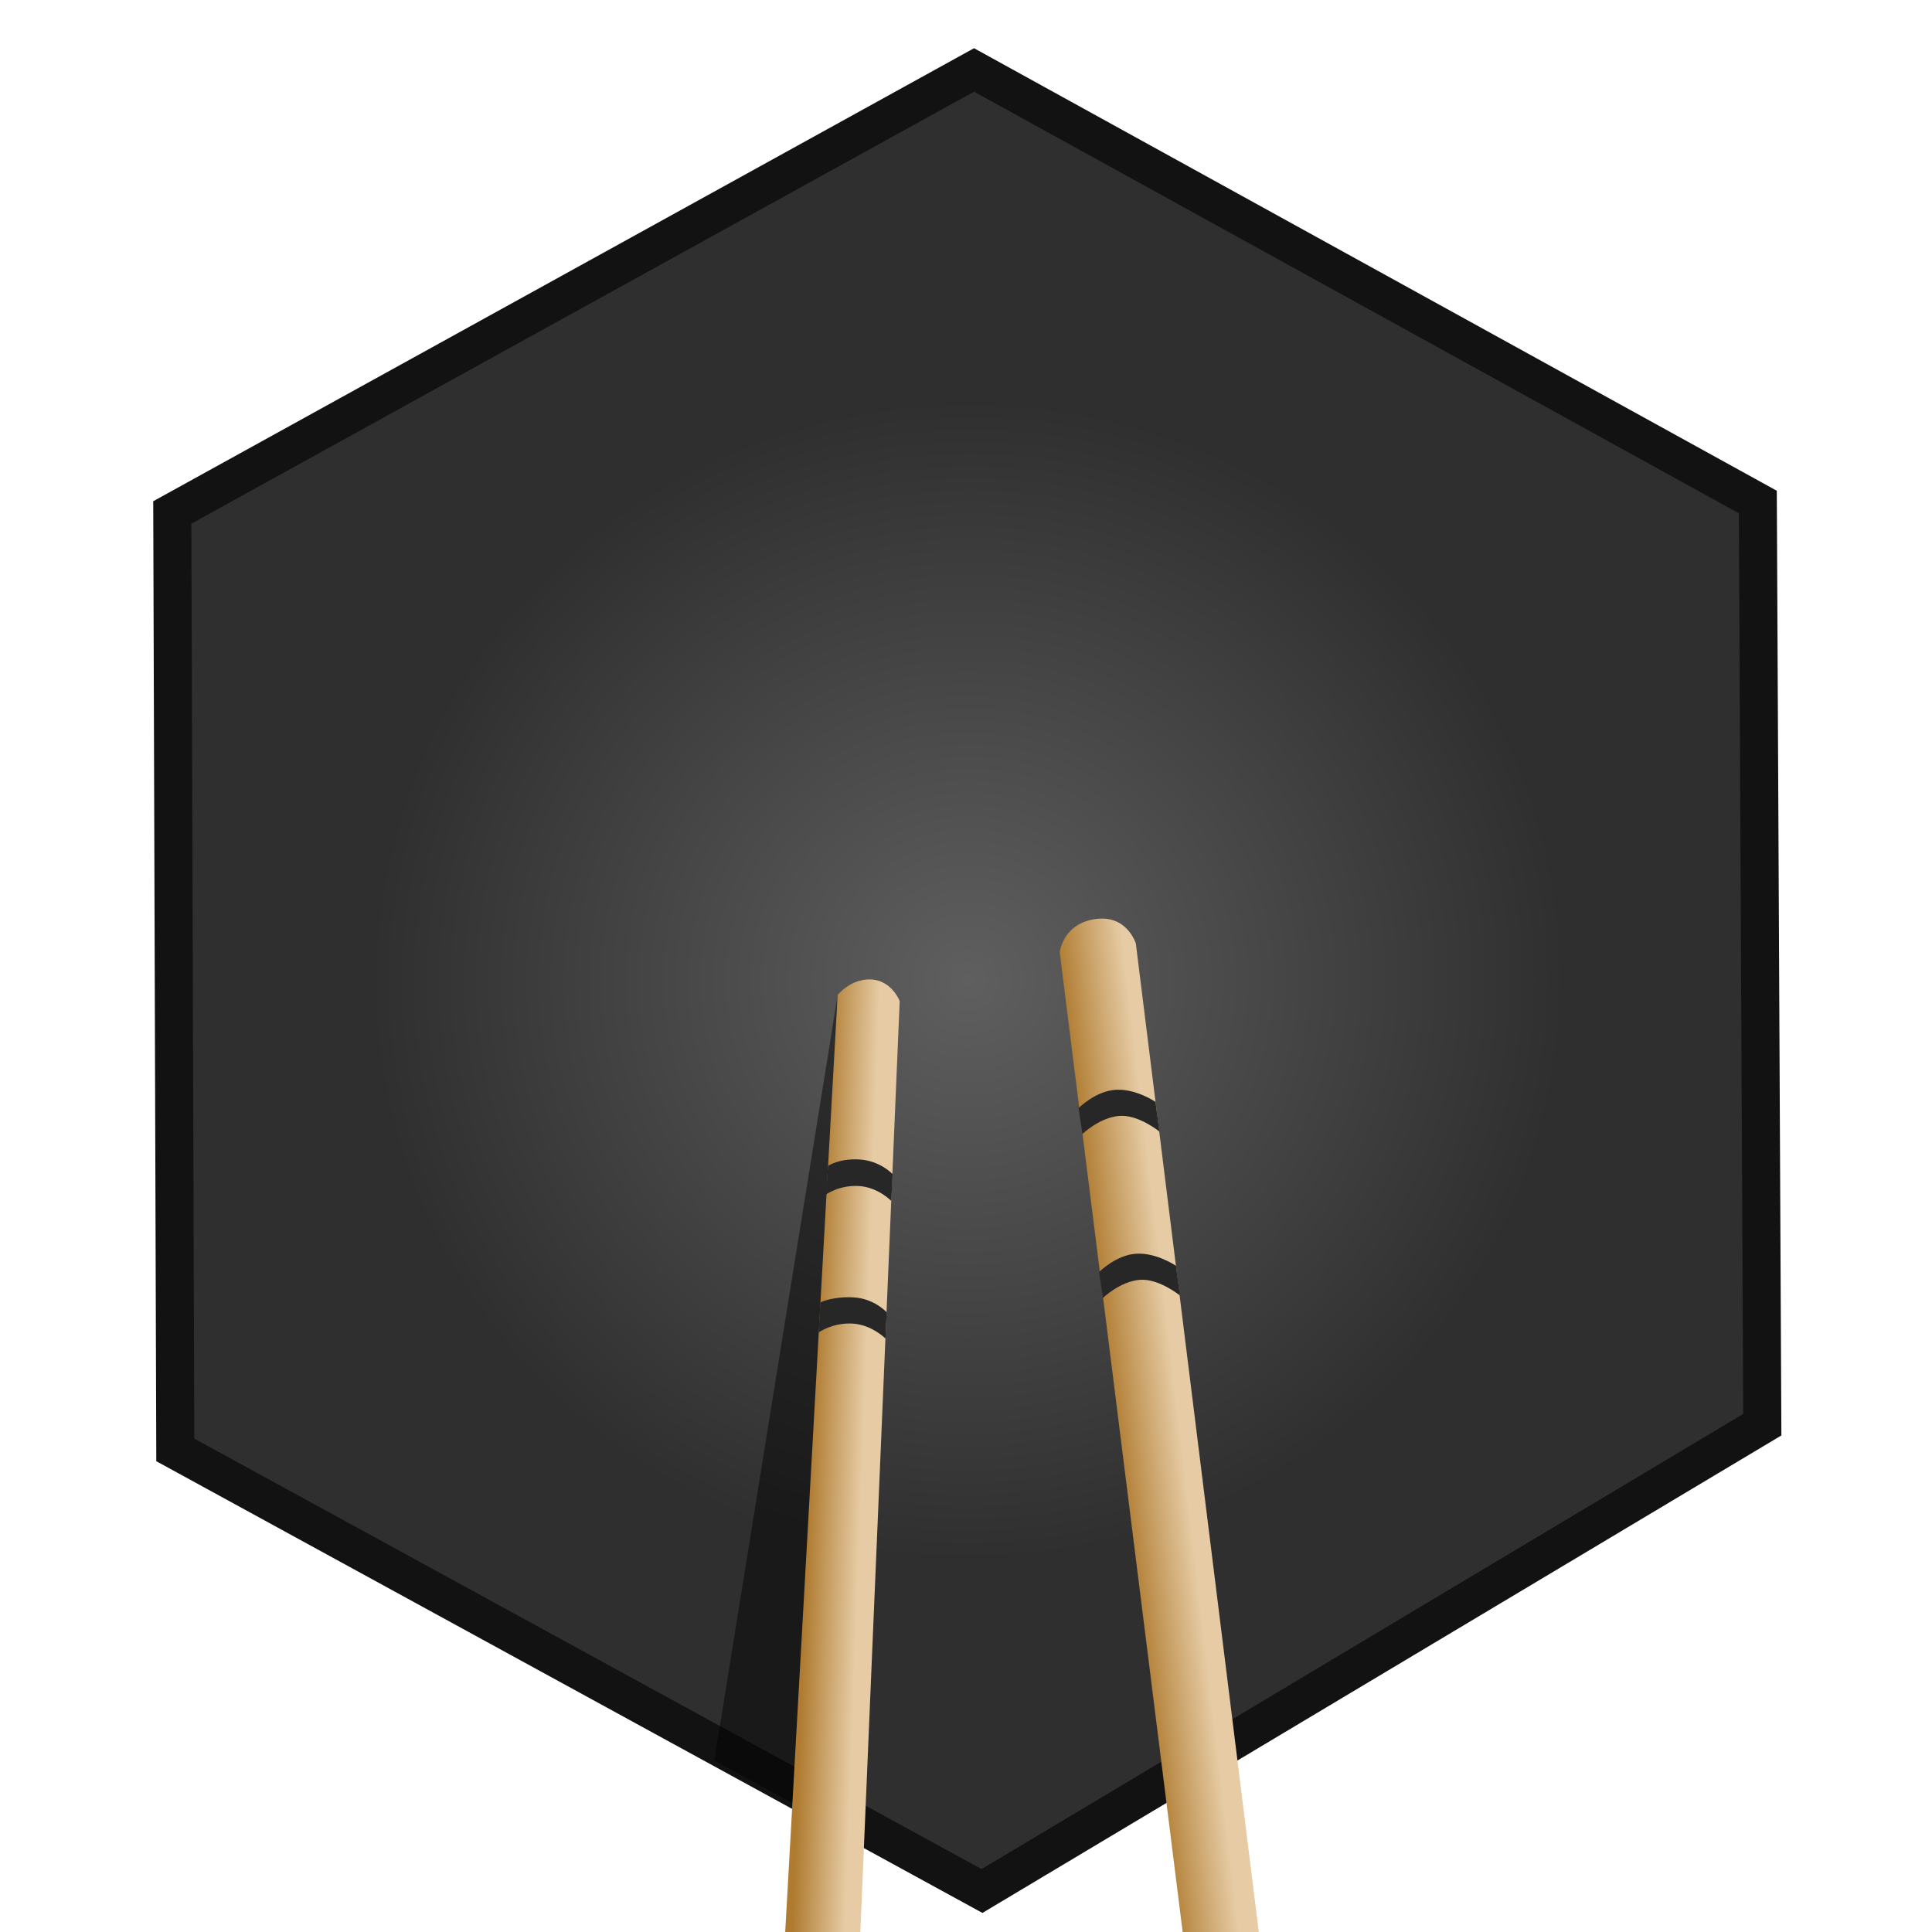 <?xml version="1.0" encoding="UTF-8" standalone="no"?>
<!-- Created with Inkscape (http://www.inkscape.org/) -->

<svg
   xmlns:dc="http://purl.org/dc/elements/1.1/"
   xmlns:cc="http://creativecommons.org/ns#"
   xmlns:rdf="http://www.w3.org/1999/02/22-rdf-syntax-ns#"
   xmlns:svg="http://www.w3.org/2000/svg"
   xmlns="http://www.w3.org/2000/svg"
   xmlns:xlink="http://www.w3.org/1999/xlink"
   xmlns:sodipodi="http://sodipodi.sourceforge.net/DTD/sodipodi-0.dtd"
   xmlns:inkscape="http://www.inkscape.org/namespaces/inkscape"
   width="1000"
   height="1000"
   viewBox="0 0 264.583 264.583"
   id="svg4332"
   version="1.1"
   inkscape:version="0.91+devel r13925"
   sodipodi:docname="bill-bruford.svg"
   inkscape:export-filename="/Users/agarone/Desktop/MWM Art/bill-bruford/bill-bruford.png"
   inkscape:export-xdpi="96"
   inkscape:export-ydpi="96">
  <defs
     id="defs4334">
    <linearGradient
       inkscape:collect="always"
       id="linearGradient4906">
      <stop
         style="stop-color:#5f5f5f;stop-opacity:1"
         offset="0"
         id="stop4908" />
      <stop
         style="stop-color:#2f2f2f;stop-opacity:1"
         offset="1"
         id="stop4910" />
    </linearGradient>
    <linearGradient
       inkscape:collect="always"
       id="linearGradient4890">
      <stop
         style="stop-color:#e6cba4;stop-opacity:1;"
         offset="0"
         id="stop4892" />
      <stop
         style="stop-color:#af7b30;stop-opacity:1"
         offset="1"
         id="stop4894" />
    </linearGradient>
    <linearGradient
       inkscape:collect="always"
       xlink:href="#linearGradient4890"
       id="linearGradient4896"
       x1="161.164"
       y1="224.399"
       x2="152.076"
       y2="225.468"
       gradientUnits="userSpaceOnUse" />
    <linearGradient
       inkscape:collect="always"
       xlink:href="#linearGradient4890"
       id="linearGradient4904"
       x1="118.359"
       y1="225.224"
       x2="111.184"
       y2="224.957"
       gradientUnits="userSpaceOnUse" />
    <radialGradient
       inkscape:collect="always"
       xlink:href="#linearGradient4906"
       id="radialGradient4912"
       cx="129.823"
       cy="126.335"
       fx="129.823"
       fy="126.335"
       r="108.875"
       gradientTransform="matrix(0.75,-0.048,0.047,0.729,26.629,40.456)"
       gradientUnits="userSpaceOnUse" />
  </defs>
  <sodipodi:namedview
     id="base"
     pagecolor="#ffffff"
     bordercolor="#666666"
     borderopacity="1.0"
     inkscape:pageopacity="0.0"
     inkscape:pageshadow="2"
     inkscape:zoom="0.7"
     inkscape:cx="455.05901"
     inkscape:cy="569.1492"
     inkscape:document-units="px"
     inkscape:current-layer="layer1"
     showgrid="false"
     units="px"
     showguides="true"
     inkscape:guide-bbox="true"
     inkscape:window-width="1920"
     inkscape:window-height="1152"
     inkscape:window-x="0"
     inkscape:window-y="0"
     inkscape:window-maximized="1">
    <sodipodi:guide
       position="264.583,0"
       orientation="1,0"
       id="guide4340"
       inkscape:label=""
       inkscape:color="rgb(0,0,255)" />
    <sodipodi:guide
       position="0,0"
       orientation="1,0"
       id="guide4342"
       inkscape:label=""
       inkscape:color="rgb(0,0,255)" />
    <sodipodi:guide
       position="0,0"
       orientation="0,1"
       id="guide4344"
       inkscape:label=""
       inkscape:color="rgb(0,0,255)" />
    <sodipodi:guide
       position="0,264.583"
       orientation="0,1"
       id="guide4346"
       inkscape:label=""
       inkscape:color="rgb(0,0,255)" />
  </sodipodi:namedview>
  <g
     inkscape:label="BG"
     inkscape:groupmode="layer"
     id="layer1"
     transform="translate(0,-32.417)"
     style="display:inline">
    <rect
       style="opacity:1;fill:#ffffff;fill-opacity:1;stroke:none;stroke-width:11.608;stroke-miterlimit:4;stroke-dasharray:none;stroke-opacity:1"
       id="rect5606"
       width="264.583"
       height="264.583"
       x="0"
       y="32.417" />
  </g>
  <g
     inkscape:groupmode="layer"
     id="layer2"
     inkscape:label="Drum">
    <path
       sodipodi:type="star"
       style="opacity:1;fill:url(#radialGradient4912);fill-opacity:1;stroke:#121212;stroke-width:5.212;stroke-miterlimit:4;stroke-dasharray:none;stroke-opacity:1"
       id="path4847"
       sodipodi:sides="6"
       sodipodi:cx="130.40179"
       sodipodi:cy="125.48809"
       sodipodi:r1="125.49037"
       sodipodi:r2="108.67785"
       sodipodi:arg1="-1.5768204"
       sodipodi:arg2="-1.0532216"
       inkscape:flatsided="true"
       inkscape:rounded="0"
       inkscape:randomized="0.015"
       d="M 130.747,1.64 238.084,60.812 238.698,187.168 131.838,251.031 21.359,190.623 20.949,62.24 Z"
       transform="translate(2.646,7.938)"
       inkscape:transform-center-x="-0.59525373"
       inkscape:transform-center-y="0.1161811" />
  </g>
  <g
     inkscape:groupmode="layer"
     id="layer5"
     inkscape:label="L Stick Shadow">
    <path
       style="fill:#000000;fill-opacity:0.47;fill-rule:evenodd;stroke:none;stroke-width:0.265px;stroke-linecap:butt;stroke-linejoin:miter;stroke-opacity:1"
       d="m 114.72,136.248 -16.894,104.837 13.631,7.484 z"
       id="path4957"
       inkscape:connector-curvature="0"
       sodipodi:nodetypes="cccc" />
  </g>
  <g
     inkscape:groupmode="layer"
     id="layer3"
     inkscape:label="L Stick">
    <g
       transform="translate(0,-32.417)"
       style=""
       id="g4942">
      <path
         sodipodi:nodetypes="ccsccc"
         inkscape:connector-curvature="0"
         id="path4853"
         d="m 117.82,297 5.391,-127.488 c 0,0 -1.067,-2.817 -3.913,-2.961 -2.788,-0.142 -4.583,2.126 -4.583,2.126 l -7.182,128.323 z"
         style="fill:url(#linearGradient4904);fill-opacity:1;fill-rule:evenodd;stroke:none;stroke-width:0.265px;stroke-linecap:butt;stroke-linejoin:miter;stroke-opacity:1" />
      <path
         sodipodi:nodetypes="csccsc"
         inkscape:connector-curvature="0"
         id="path4859"
         d="m 113.102,196.011 c 0,0 1.791,-1.312 4.461,-1.174 2.673,0.138 4.5,2.052 4.5,2.052 l 0.177,-3.675 c 0,0 -1.695,-1.859 -4.596,-2.013 -2.81,-0.148 -4.241,0.884 -4.241,0.884"
         style="fill:#272727;fill-opacity:1;fill-rule:evenodd;stroke:none;stroke-width:0.265px;stroke-linecap:butt;stroke-linejoin:miter;stroke-opacity:1" />
      <path
         style="fill:#272727;fill-opacity:1;fill-rule:evenodd;stroke:none;stroke-width:0.265px;stroke-linecap:butt;stroke-linejoin:miter;stroke-opacity:1"
         d="m 112.114,214.886 c 0,0 1.921,-1.347 4.591,-1.21 2.673,0.138 4.559,2.052 4.559,2.052 l 0.165,-3.592 c 0,0 -1.671,-1.895 -4.572,-2.048 -2.81,-0.148 -4.512,0.682 -4.512,0.682"
         id="path4869"
         inkscape:connector-curvature="0"
         sodipodi:nodetypes="csccsc" />
    </g>
  </g>
  <g
     inkscape:groupmode="layer"
     id="layer4"
     inkscape:label="R Stick">
    <g
       transform="translate(0,-32.417)"
       style=""
       id="g4925">
      <path
         inkscape:connector-curvature="0"
         id="path4851"
         d="m 161.965,297 -16.838,-134.169 c 0,0 0.401,-3.875 4.811,-4.544 4.41,-0.668 5.613,3.341 5.613,3.341 l 16.838,135.372 z"
         style="fill:url(#linearGradient4896);fill-rule:evenodd;stroke:none;stroke-width:0.265px;stroke-linecap:butt;stroke-linejoin:miter;stroke-opacity:1;fill-opacity:1" />
      <path
         style="fill:#272727;fill-opacity:1;fill-rule:evenodd;stroke:none;stroke-width:0.265px;stroke-linecap:butt;stroke-linejoin:miter;stroke-opacity:1"
         d="m 148.229,187.717 c 0,0 2.322,-2.227 4.984,-2.474 2.656,-0.247 5.567,2.141 5.567,2.141 l -0.535,-4.067 c 0,0 -2.638,-1.803 -5.402,-1.659 -2.796,0.145 -5.135,2.512 -5.135,2.512"
         id="path4884"
         inkscape:connector-curvature="0"
         sodipodi:nodetypes="csccsc" />
      <path
         sodipodi:nodetypes="csccsc"
         inkscape:connector-curvature="0"
         id="path4888"
         d="m 151.036,210.167 c 0,0 2.322,-2.227 4.984,-2.474 2.656,-0.247 5.567,2.141 5.567,2.141 l -0.535,-4.067 c 0,0 -2.638,-1.803 -5.402,-1.659 -2.796,0.145 -5.135,2.512 -5.135,2.512"
         style="fill:#272727;fill-opacity:1;fill-rule:evenodd;stroke:none;stroke-width:0.265px;stroke-linecap:butt;stroke-linejoin:miter;stroke-opacity:1" />
    </g>
  </g>
</svg>
